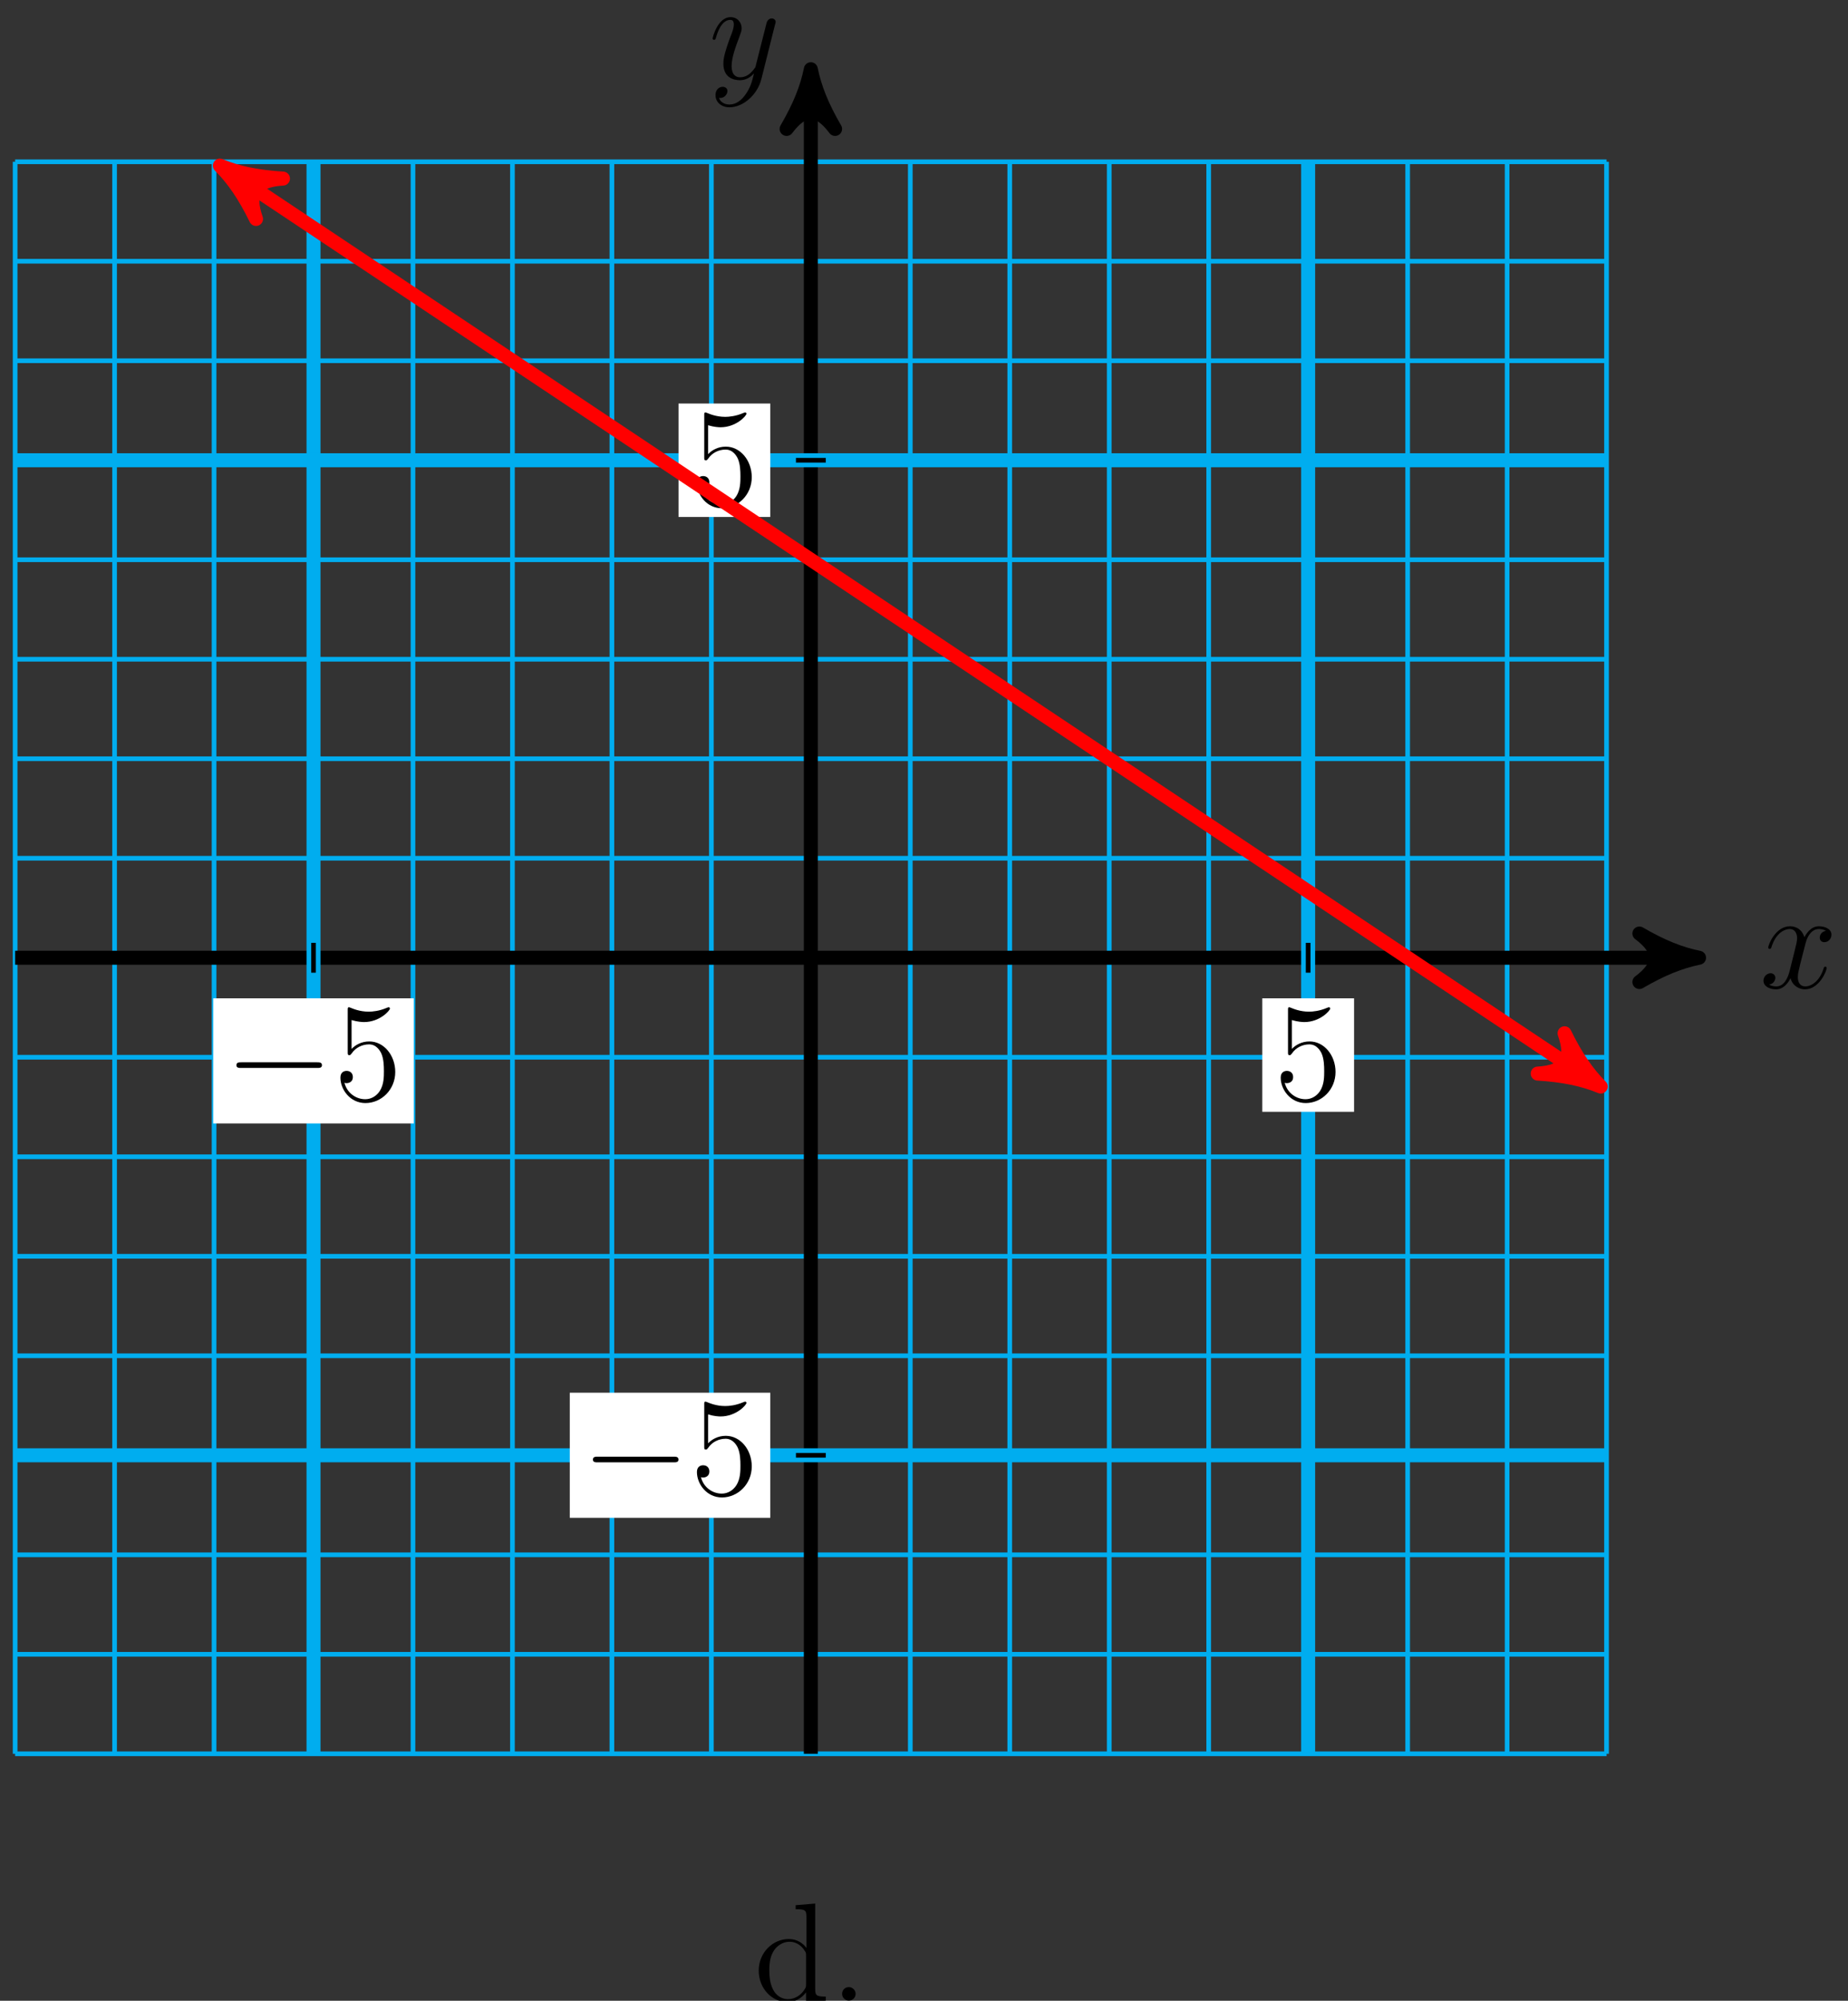 <?xml version="1.0" encoding="UTF-8"?>
<svg xmlns="http://www.w3.org/2000/svg" xmlns:xlink="http://www.w3.org/1999/xlink" width="158pt" height="171pt" viewBox="0 0 158 171" version="1.1">
<rect x="0" y="0" width="158" height="171" fill="#333333" stroke="none"/>
<defs>
<g>
<symbol overflow="visible" id="glyph0-0">
<path style="stroke:none;" d=""/>
</symbol>
<symbol overflow="visible" id="glyph0-1">
<path style="stroke:none;" d="M 5.672 -4.875 C 5.281 -4.812 5.141 -4.516 5.141 -4.297 C 5.141 -4 5.359 -3.906 5.531 -3.906 C 5.891 -3.906 6.141 -4.219 6.141 -4.547 C 6.141 -5.047 5.562 -5.266 5.062 -5.266 C 4.344 -5.266 3.938 -4.547 3.828 -4.328 C 3.547 -5.219 2.812 -5.266 2.594 -5.266 C 1.375 -5.266 0.734 -3.703 0.734 -3.438 C 0.734 -3.391 0.781 -3.328 0.859 -3.328 C 0.953 -3.328 0.984 -3.406 1 -3.453 C 1.406 -4.781 2.219 -5.031 2.562 -5.031 C 3.094 -5.031 3.203 -4.531 3.203 -4.25 C 3.203 -3.984 3.125 -3.703 2.984 -3.125 L 2.578 -1.5 C 2.406 -0.781 2.062 -0.125 1.422 -0.125 C 1.359 -0.125 1.062 -0.125 0.812 -0.281 C 1.25 -0.359 1.344 -0.719 1.344 -0.859 C 1.344 -1.094 1.156 -1.25 0.938 -1.25 C 0.641 -1.25 0.328 -0.984 0.328 -0.609 C 0.328 -0.109 0.891 0.125 1.406 0.125 C 1.984 0.125 2.391 -0.328 2.641 -0.828 C 2.828 -0.125 3.438 0.125 3.875 0.125 C 5.094 0.125 5.734 -1.453 5.734 -1.703 C 5.734 -1.766 5.688 -1.812 5.625 -1.812 C 5.516 -1.812 5.5 -1.75 5.469 -1.656 C 5.141 -0.609 4.453 -0.125 3.906 -0.125 C 3.484 -0.125 3.266 -0.438 3.266 -0.922 C 3.266 -1.188 3.312 -1.375 3.5 -2.156 L 3.922 -3.797 C 4.094 -4.5 4.5 -5.031 5.062 -5.031 C 5.078 -5.031 5.422 -5.031 5.672 -4.875 Z M 5.672 -4.875 "/>
</symbol>
<symbol overflow="visible" id="glyph0-2">
<path style="stroke:none;" d="M 3.141 1.344 C 2.828 1.797 2.359 2.203 1.766 2.203 C 1.625 2.203 1.047 2.172 0.875 1.625 C 0.906 1.641 0.969 1.641 0.984 1.641 C 1.344 1.641 1.594 1.328 1.594 1.047 C 1.594 0.781 1.359 0.688 1.188 0.688 C 0.984 0.688 0.578 0.828 0.578 1.406 C 0.578 2.016 1.094 2.438 1.766 2.438 C 2.969 2.438 4.172 1.344 4.5 0.016 L 5.672 -4.656 C 5.688 -4.703 5.719 -4.781 5.719 -4.859 C 5.719 -5.031 5.562 -5.156 5.391 -5.156 C 5.281 -5.156 5.031 -5.109 4.938 -4.75 L 4.047 -1.234 C 4 -1.016 4 -0.984 3.891 -0.859 C 3.656 -0.531 3.266 -0.125 2.688 -0.125 C 2.016 -0.125 1.953 -0.781 1.953 -1.094 C 1.953 -1.781 2.281 -2.703 2.609 -3.562 C 2.734 -3.906 2.812 -4.078 2.812 -4.312 C 2.812 -4.812 2.453 -5.266 1.859 -5.266 C 0.766 -5.266 0.328 -3.531 0.328 -3.438 C 0.328 -3.391 0.375 -3.328 0.453 -3.328 C 0.562 -3.328 0.578 -3.375 0.625 -3.547 C 0.906 -4.547 1.359 -5.031 1.828 -5.031 C 1.938 -5.031 2.141 -5.031 2.141 -4.641 C 2.141 -4.328 2.016 -3.984 1.828 -3.531 C 1.25 -1.953 1.25 -1.562 1.25 -1.281 C 1.25 -0.141 2.062 0.125 2.656 0.125 C 3 0.125 3.438 0.016 3.844 -0.438 L 3.859 -0.422 C 3.688 0.281 3.562 0.75 3.141 1.344 Z M 3.141 1.344 "/>
</symbol>
<symbol overflow="visible" id="glyph1-0">
<path style="stroke:none;" d=""/>
</symbol>
<symbol overflow="visible" id="glyph1-1">
<path style="stroke:none;" d="M 7.875 -2.75 C 8.078 -2.75 8.297 -2.75 8.297 -2.984 C 8.297 -3.234 8.078 -3.234 7.875 -3.234 L 1.406 -3.234 C 1.203 -3.234 0.984 -3.234 0.984 -2.984 C 0.984 -2.75 1.203 -2.75 1.406 -2.75 Z M 7.875 -2.75 "/>
</symbol>
<symbol overflow="visible" id="glyph2-0">
<path style="stroke:none;" d=""/>
</symbol>
<symbol overflow="visible" id="glyph2-1">
<path style="stroke:none;" d="M 1.531 -6.844 C 2.047 -6.688 2.469 -6.672 2.594 -6.672 C 3.938 -6.672 4.812 -7.656 4.812 -7.828 C 4.812 -7.875 4.781 -7.938 4.703 -7.938 C 4.688 -7.938 4.656 -7.938 4.547 -7.891 C 3.891 -7.609 3.312 -7.562 3 -7.562 C 2.219 -7.562 1.656 -7.812 1.422 -7.906 C 1.344 -7.938 1.312 -7.938 1.297 -7.938 C 1.203 -7.938 1.203 -7.859 1.203 -7.672 L 1.203 -4.125 C 1.203 -3.906 1.203 -3.844 1.344 -3.844 C 1.406 -3.844 1.422 -3.844 1.547 -4 C 1.875 -4.484 2.438 -4.766 3.031 -4.766 C 3.672 -4.766 3.984 -4.188 4.078 -3.984 C 4.281 -3.516 4.297 -2.922 4.297 -2.469 C 4.297 -2.016 4.297 -1.344 3.953 -0.797 C 3.688 -0.375 3.234 -0.078 2.703 -0.078 C 1.906 -0.078 1.141 -0.609 0.922 -1.484 C 0.984 -1.453 1.047 -1.453 1.109 -1.453 C 1.312 -1.453 1.641 -1.562 1.641 -1.969 C 1.641 -2.312 1.406 -2.5 1.109 -2.5 C 0.891 -2.5 0.578 -2.391 0.578 -1.922 C 0.578 -0.906 1.406 0.25 2.719 0.25 C 4.078 0.25 5.266 -0.891 5.266 -2.406 C 5.266 -3.828 4.297 -5.016 3.047 -5.016 C 2.359 -5.016 1.844 -4.703 1.531 -4.375 Z M 1.531 -6.844 "/>
</symbol>
<symbol overflow="visible" id="glyph3-0">
<path style="stroke:none;" d=""/>
</symbol>
<symbol overflow="visible" id="glyph3-1">
<path style="stroke:none;" d="M 6.156 0 L 6.156 -0.344 C 5.344 -0.344 5.25 -0.438 5.25 -1.016 L 5.25 -8.297 L 3.578 -8.156 L 3.578 -7.812 C 4.406 -7.812 4.5 -7.734 4.5 -7.141 L 4.5 -4.5 C 4.25 -4.859 3.734 -5.266 3 -5.266 C 1.609 -5.266 0.422 -4.094 0.422 -2.562 C 0.422 -1.047 1.547 0.125 2.875 0.125 C 3.781 0.125 4.297 -0.484 4.469 -0.703 L 4.469 0.125 Z M 4.469 -1.406 C 4.469 -1.188 4.469 -1.141 4.297 -0.891 C 4.016 -0.469 3.531 -0.125 2.922 -0.125 C 2.625 -0.125 1.328 -0.234 1.328 -2.562 C 1.328 -3.422 1.469 -3.891 1.734 -4.297 C 1.969 -4.656 2.453 -5.031 3.047 -5.031 C 3.797 -5.031 4.203 -4.5 4.328 -4.297 C 4.469 -4.094 4.469 -4.078 4.469 -3.859 Z M 4.469 -1.406 "/>
</symbol>
<symbol overflow="visible" id="glyph3-2">
<path style="stroke:none;" d="M 2.203 -0.578 C 2.203 -0.906 1.922 -1.156 1.625 -1.156 C 1.281 -1.156 1.047 -0.891 1.047 -0.578 C 1.047 -0.234 1.344 0 1.609 0 C 1.938 0 2.203 -0.25 2.203 -0.578 Z M 2.203 -0.578 "/>
</symbol>
</g>
</defs>
<g id="surface1">
<path style="fill:none;stroke-width:0.399;stroke-linecap:butt;stroke-linejoin:miter;stroke:rgb(0%,67.839%,93.729%);stroke-opacity:1;stroke-miterlimit:10;" d="M -68.032 -68.034 L 68.034 -68.034 M -68.032 -59.53 L 68.034 -59.53 M -68.032 -51.026 L 68.034 -51.026 M -68.032 -42.522 L 68.034 -42.522 M -68.032 -34.018 L 68.034 -34.018 M -68.032 -25.514 L 68.034 -25.514 M -68.032 -17.01 L 68.034 -17.01 M -68.032 -8.502 L 68.034 -8.502 M -68.032 0.002 L 68.034 0.002 M -68.032 8.505 L 68.034 8.505 M -68.032 17.009 L 68.034 17.009 M -68.032 25.513 L 68.034 25.513 M -68.032 34.017 L 68.034 34.017 M -68.032 42.521 L 68.034 42.521 M -68.032 51.025 L 68.034 51.025 M -68.032 59.529 L 68.034 59.529 M -68.032 68.029 L 68.034 68.029 M -68.032 -68.034 L -68.032 68.033 M -59.528 -68.034 L -59.528 68.033 M -51.024 -68.034 L -51.024 68.033 M -42.52 -68.034 L -42.52 68.033 M -34.016 -68.034 L -34.016 68.033 M -25.512 -68.034 L -25.512 68.033 M -17.009 -68.034 L -17.009 68.033 M -8.505 -68.034 L -8.505 68.033 M -0.001 -68.034 L -0.001 68.033 M 8.503 -68.034 L 8.503 68.033 M 17.007 -68.034 L 17.007 68.033 M 25.511 -68.034 L 25.511 68.033 M 34.015 -68.034 L 34.015 68.033 M 42.519 -68.034 L 42.519 68.033 M 51.027 -68.034 L 51.027 68.033 M 59.53 -68.034 L 59.53 68.033 M 68.03 -68.034 L 68.03 68.033 " transform="matrix(1,0,0,-1,69.325,81.857)"/>
<path style="fill:none;stroke-width:1.196;stroke-linecap:butt;stroke-linejoin:miter;stroke:rgb(0%,0%,0%);stroke-opacity:1;stroke-miterlimit:10;" d="M -68.032 0.002 L 74.663 0.002 " transform="matrix(1,0,0,-1,69.325,81.857)"/>
<path style="fill-rule:nonzero;fill:rgb(0%,0%,0%);fill-opacity:1;stroke-width:1.196;stroke-linecap:butt;stroke-linejoin:round;stroke:rgb(0%,0%,0%);stroke-opacity:1;stroke-miterlimit:10;" d="M 1.276 0.002 C -0.317 0.318 -1.911 0.955 -3.825 2.072 C -1.911 0.638 -1.911 -0.639 -3.825 -2.073 C -1.911 -0.956 -0.317 -0.319 1.276 0.002 Z M 1.276 0.002 " transform="matrix(1,0,0,-1,143.989,81.857)"/>
<g style="fill:rgb(0%,0%,0%);fill-opacity:1;">
  <use xlink:href="#glyph0-1" x="150.445" y="84.431"/>
</g>
<path style="fill:none;stroke-width:1.196;stroke-linecap:butt;stroke-linejoin:miter;stroke:rgb(0%,0%,0%);stroke-opacity:1;stroke-miterlimit:10;" d="M -0.001 -68.034 L -0.001 74.666 " transform="matrix(1,0,0,-1,69.325,81.857)"/>
<path style="fill-rule:nonzero;fill:rgb(0%,0%,0%);fill-opacity:1;stroke-width:1.196;stroke-linecap:butt;stroke-linejoin:round;stroke:rgb(0%,0%,0%);stroke-opacity:1;stroke-miterlimit:10;" d="M 1.275 0.001 C -0.319 0.317 -1.913 0.958 -3.827 2.071 C -1.913 0.637 -1.913 -0.636 -3.827 -2.073 C -1.913 -0.956 -0.319 -0.32 1.275 0.001 Z M 1.275 0.001 " transform="matrix(0,-1,-1,0,69.325,7.193)"/>
<g style="fill:rgb(0%,0%,0%);fill-opacity:1;">
  <use xlink:href="#glyph0-2" x="60.598" y="6.731"/>
</g>
<path style="fill:none;stroke-width:1.196;stroke-linecap:butt;stroke-linejoin:miter;stroke:rgb(0%,67.839%,93.729%);stroke-opacity:1;stroke-miterlimit:10;" d="M -42.52 -68.034 L -42.52 68.033 " transform="matrix(1,0,0,-1,69.325,81.857)"/>
<path style="fill:none;stroke-width:1.196;stroke-linecap:butt;stroke-linejoin:miter;stroke:rgb(0%,67.839%,93.729%);stroke-opacity:1;stroke-miterlimit:10;" d="M -68.032 -42.522 L 68.034 -42.522 " transform="matrix(1,0,0,-1,69.325,81.857)"/>
<path style="fill:none;stroke-width:0.399;stroke-linecap:butt;stroke-linejoin:miter;stroke:rgb(0%,0%,0%);stroke-opacity:1;stroke-miterlimit:10;" d="M -42.52 1.275 L -42.52 -1.276 " transform="matrix(1,0,0,-1,69.325,81.857)"/>
<path style=" stroke:none;fill-rule:nonzero;fill:rgb(100%,100%,100%);fill-opacity:1;" d="M 18.23 96.02 L 35.375 96.02 L 35.375 85.324 L 18.23 85.324 Z M 18.23 96.02 "/>
<g style="fill:rgb(0%,0%,0%);fill-opacity:1;">
  <use xlink:href="#glyph1-1" x="19.229" y="94.025"/>
</g>
<g style="fill:rgb(0%,0%,0%);fill-opacity:1;">
  <use xlink:href="#glyph2-1" x="28.527" y="94.025"/>
</g>
<path style="fill:none;stroke-width:0.399;stroke-linecap:butt;stroke-linejoin:miter;stroke:rgb(0%,0%,0%);stroke-opacity:1;stroke-miterlimit:10;" d="M 1.277 -42.522 L -1.274 -42.522 " transform="matrix(1,0,0,-1,69.325,81.857)"/>
<path style=" stroke:none;fill-rule:nonzero;fill:rgb(100%,100%,100%);fill-opacity:1;" d="M 48.715 129.723 L 65.859 129.723 L 65.859 119.031 L 48.715 119.031 Z M 48.715 129.723 "/>
<g style="fill:rgb(0%,0%,0%);fill-opacity:1;">
  <use xlink:href="#glyph1-1" x="49.71" y="127.732"/>
</g>
<g style="fill:rgb(0%,0%,0%);fill-opacity:1;">
  <use xlink:href="#glyph2-1" x="59.008" y="127.732"/>
</g>
<path style="fill:none;stroke-width:1.196;stroke-linecap:butt;stroke-linejoin:miter;stroke:rgb(0%,67.839%,93.729%);stroke-opacity:1;stroke-miterlimit:10;" d="M 42.519 -68.034 L 42.519 68.033 " transform="matrix(1,0,0,-1,69.325,81.857)"/>
<path style="fill:none;stroke-width:1.196;stroke-linecap:butt;stroke-linejoin:miter;stroke:rgb(0%,67.839%,93.729%);stroke-opacity:1;stroke-miterlimit:10;" d="M -68.032 42.521 L 68.034 42.521 " transform="matrix(1,0,0,-1,69.325,81.857)"/>
<path style="fill:none;stroke-width:0.399;stroke-linecap:butt;stroke-linejoin:miter;stroke:rgb(0%,0%,0%);stroke-opacity:1;stroke-miterlimit:10;" d="M 42.519 1.275 L 42.519 -1.276 " transform="matrix(1,0,0,-1,69.325,81.857)"/>
<path style=" stroke:none;fill-rule:nonzero;fill:rgb(100%,100%,100%);fill-opacity:1;" d="M 107.922 95.023 L 115.77 95.023 L 115.77 85.324 L 107.922 85.324 Z M 107.922 95.023 "/>
<g style="fill:rgb(0%,0%,0%);fill-opacity:1;">
  <use xlink:href="#glyph2-1" x="108.919" y="94.025"/>
</g>
<path style="fill:none;stroke-width:0.399;stroke-linecap:butt;stroke-linejoin:miter;stroke:rgb(0%,0%,0%);stroke-opacity:1;stroke-miterlimit:10;" d="M 1.277 42.521 L -1.274 42.521 " transform="matrix(1,0,0,-1,69.325,81.857)"/>
<path style=" stroke:none;fill-rule:nonzero;fill:rgb(100%,100%,100%);fill-opacity:1;" d="M 58.012 44.184 L 65.859 44.184 L 65.859 34.488 L 58.012 34.488 Z M 58.012 44.184 "/>
<g style="fill:rgb(0%,0%,0%);fill-opacity:1;">
  <use xlink:href="#glyph2-1" x="59.008" y="43.189"/>
</g>
<path style="fill:none;stroke-width:1.196;stroke-linecap:butt;stroke-linejoin:miter;stroke:rgb(100%,0%,0%);stroke-opacity:1;stroke-miterlimit:10;" d="M -49.466 66.994 L 66.476 -10.299 " transform="matrix(1,0,0,-1,69.325,81.857)"/>
<path style="fill-rule:nonzero;fill:rgb(100%,0%,0%);fill-opacity:1;stroke-width:1.196;stroke-linecap:butt;stroke-linejoin:round;stroke:rgb(100%,0%,0%);stroke-opacity:1;stroke-miterlimit:10;" d="M 1.275 0.001 C -0.317 0.32 -1.911 0.957 -3.825 2.075 C -1.913 0.636 -1.914 -0.637 -3.827 -2.072 C -1.913 -0.956 -0.318 -0.32 1.275 0.001 Z M 1.275 0.001 " transform="matrix(-0.832,-0.555,-0.555,0.832,19.859,14.863)"/>
<path style="fill-rule:nonzero;fill:rgb(100%,0%,0%);fill-opacity:1;stroke-width:1.196;stroke-linecap:butt;stroke-linejoin:round;stroke:rgb(100%,0%,0%);stroke-opacity:1;stroke-miterlimit:10;" d="M 1.274 0 C -0.319 0.319 -1.913 0.956 -3.825 2.071 C -1.912 0.637 -1.913 -0.636 -3.825 -2.07 C -1.915 -0.957 -0.317 -0.318 1.274 0 Z M 1.274 0 " transform="matrix(0.832,0.555,0.555,-0.832,135.8,92.157)"/>
<g style="fill:rgb(0%,0%,0%);fill-opacity:1;">
  <use xlink:href="#glyph3-1" x="64.447" y="170.987"/>
  <use xlink:href="#glyph3-2" x="70.951" y="170.987"/>
</g>
</g>
</svg>

